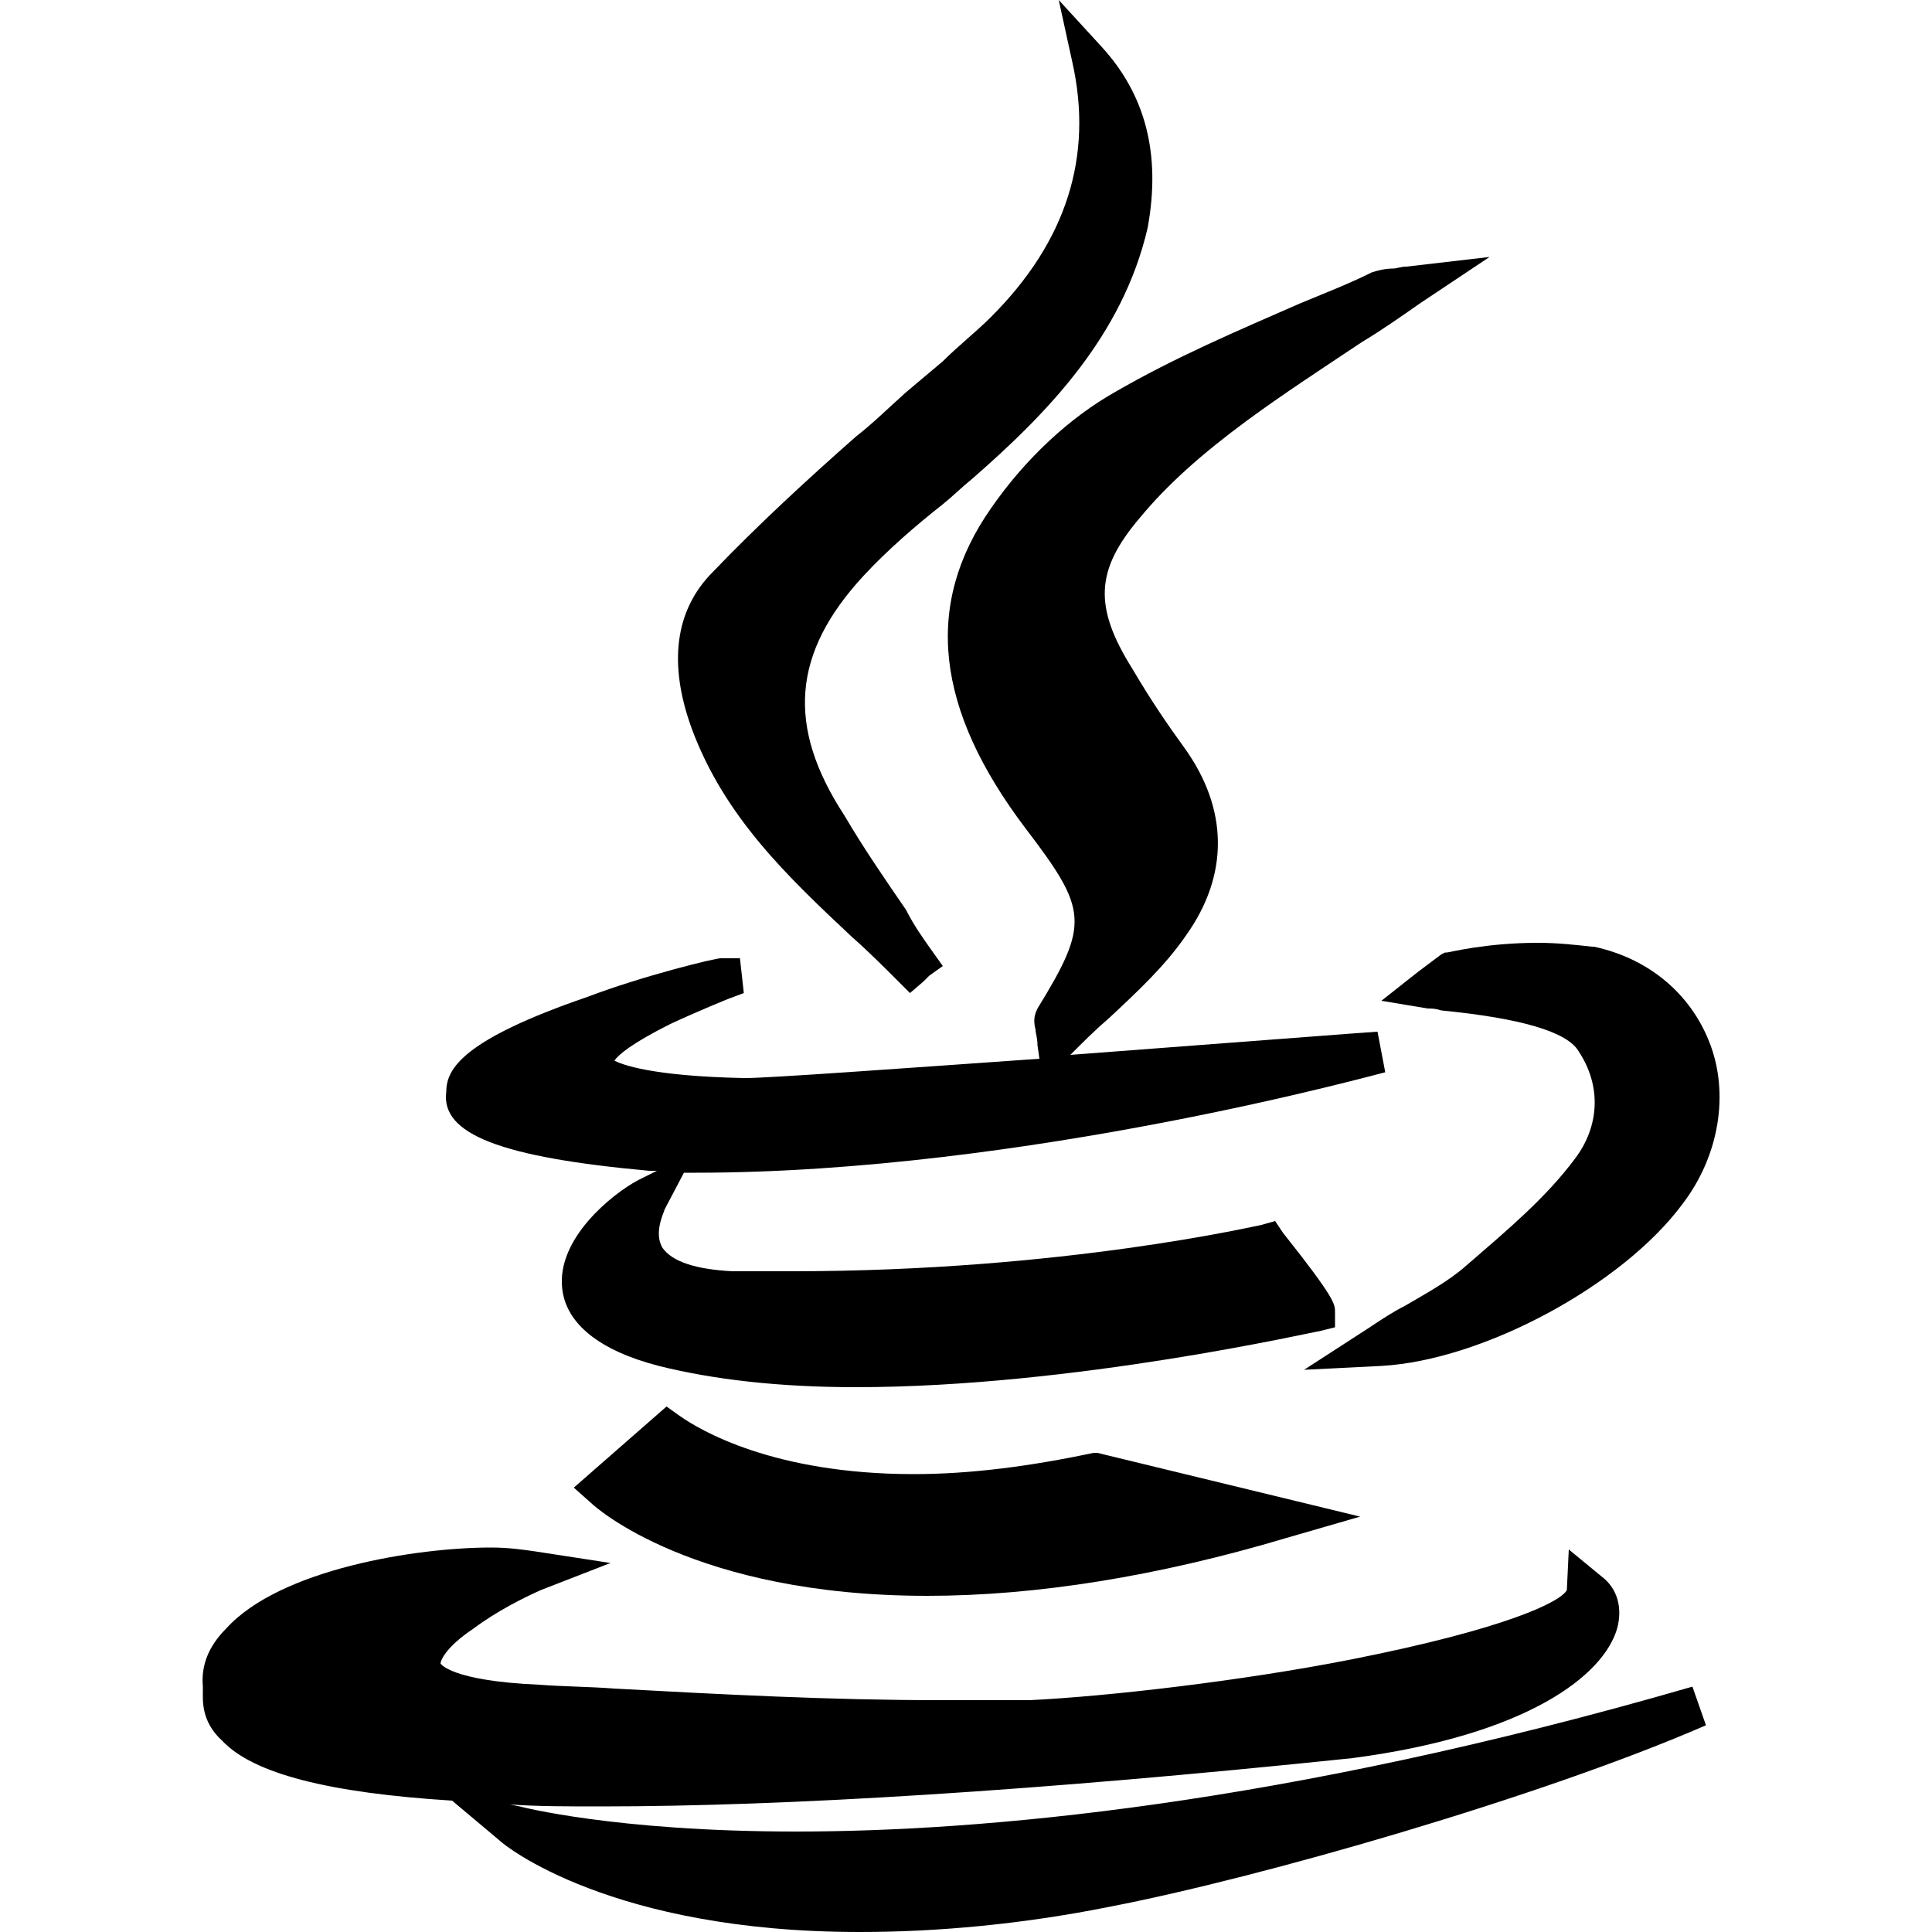 <?xml version="1.0" encoding="utf-8"?>
<!-- Generator: Adobe Illustrator 25.2.1, SVG Export Plug-In . SVG Version: 6.00 Build 0)  -->
<svg version="1.1" id="Camada_1" xmlns="http://www.w3.org/2000/svg" xmlns:xlink="http://www.w3.org/1999/xlink" x="0px" y="0px"
	 viewBox="0 0 100 100" style="enable-background:new 0 0 100 100;" xml:space="preserve">
<g>
	<path d="M74.8,49.3l-0.2,0.1c0,0-0.8,0.6-1.2,0.9l-1.9,1.5l2.4,0.4c0.2,0,0.4,0,0.7,0.1c4.1,0.4,6.5,1.1,7.1,2.1
		c1.2,1.8,1.1,3.9-0.2,5.6c-1.5,2-3.4,3.6-5.6,5.5c-0.9,0.8-2,1.4-3.2,2.1c-0.6,0.3-1.2,0.7-1.8,1.1l-3.4,2.2l4-0.2
		c5.3-0.3,12.5-4.2,15.6-8.4c1.9-2.5,2.4-5.7,1.4-8.3s-3.2-4.4-6-5h-0.1c-0.9-0.1-1.8-0.2-2.8-0.2c-2.7,0-4.6,0.5-4.7,0.5L74.8,49.3
		z"/>
	<path d="M44.1,48.5c0.8,0.7,1.6,1.5,2.4,2.3l0.6,0.6l0.7-0.6c0.1-0.1,0.2-0.2,0.3-0.3l0.7-0.5l-0.5-0.7c-0.5-0.7-1-1.4-1.4-2.2
		c-1.1-1.6-2.2-3.2-3.2-4.9c-3-4.6-2.7-8.4,1-12.4c1.2-1.3,2.7-2.6,4.1-3.7c0.5-0.4,1-0.9,1.5-1.3c3.9-3.4,7.8-7.4,9.1-13
		C60.1,8,59.3,4.9,57,2.4L54.8,0l0.7,3.2c1.1,4.9-0.3,9.3-4.2,13.2c-0.8,0.8-1.7,1.5-2.5,2.3c-0.6,0.5-1.3,1.1-1.9,1.6
		c-0.9,0.8-1.7,1.6-2.6,2.3c-2.5,2.2-5.1,4.6-7.4,7c-2,2-2.3,4.8-1.1,8.1C37.5,42.3,40.8,45.4,44.1,48.5z"/>
	<path d="M33.6,60.6L33.6,60.6c0.2,0,0.3,0,0.4,0l-1,0.5c-1.3,0.7-4.2,3-3.9,5.6c0.2,1.8,1.9,3.2,5,4c2.8,0.7,6.2,1.1,10.2,1.1l0,0
		c11.3,0,23.8-2.9,24-2.9l0.8-0.2v-0.8c0-0.4,0-0.7-2.7-4.1L66,63.2l-0.7,0.2c-0.1,0-10.2,2.4-24.3,2.4c-1,0-2.1,0-3.1,0
		c-1.9-0.1-3.1-0.5-3.6-1.2c-0.5-0.8,0.1-1.9,0.1-2l1-1.9c0.2,0,0.4,0,0.6,0c17.1,0,35.6-5.2,35.7-5.2l-0.4-2.1
		c-0.2,0-7.9,0.6-15.9,1.2c0.7-0.7,1.3-1.3,2-1.9c1.5-1.4,2.9-2.7,4-4.3c2.2-3.1,2.2-6.5-0.1-9.7c-0.8-1.1-1.7-2.4-2.7-4.1
		c-2-3.2-1.9-5.1,0.4-7.8c1.4-1.7,3.2-3.3,5.5-5c1.9-1.4,3.9-2.7,6-4.1c1-0.6,2-1.3,3-2l3.6-2.4l-4.3,0.5c-0.3,0-0.5,0.1-0.7,0.1
		c-0.4,0-0.8,0.1-1.1,0.2c-1.2,0.6-2.5,1.1-3.7,1.6c-3.2,1.4-6.5,2.8-9.6,4.6c-2.3,1.3-4.6,3.4-6.4,6c-3.5,5-2.9,10.4,1.8,16.6
		c3.2,4.2,3.3,4.9,0.6,9.3c-0.2,0.4-0.2,0.7-0.1,1.1c0,0.2,0.1,0.4,0.1,0.8l0.1,0.7c-7.1,0.5-14,1-15.2,1h-0.1
		c-4.8-0.1-6.3-0.7-6.7-0.9c0.2-0.3,0.9-0.9,2.9-1.9c1.5-0.7,3-1.3,3-1.3l0.8-0.3l-0.2-1.8h-1c-0.3,0-4,0.9-6.9,2
		c-6.4,2.2-7.3,3.7-7.3,4.9C22.8,58.7,25.9,59.9,33.6,60.6z"/>
	<path d="M41.2,94.8c-9.4,0-14.3-1.3-14.3-1.3l-0.5-0.1c1.4,0.1,3,0.1,4.7,0.1l0,0c9.6,0,22.6-0.8,38.9-2.5l0,0
		c9.1-1.2,13-4.3,13.7-6.7c0.3-1.1,0-2.1-0.8-2.7l-1.7-1.4l-0.1,2.1c-0.3,0.6-3.1,2-11.2,3.6C64.3,87,57.4,87.8,53.3,88
		c-1.5,0-3.1,0-4.7,0c-5.6,0-11.3-0.3-16.8-0.6c-1.3-0.1-2.6-0.1-3.9-0.2l0,0c-4.6-0.2-5.1-1.1-5.1-1.1c0-0.1,0.2-0.8,1.7-1.8
		c1.2-0.9,2.6-1.6,3.5-2l3.6-1.4l-3.9-0.6c-0.7-0.1-1.4-0.2-2.3-0.2c-3.8,0-10.9,1.1-13.7,4.2c-0.9,0.9-1.3,1.9-1.2,3
		c0,0,0,0.1,0,0.2c0,0.5-0.1,1.6,1,2.6c1.6,1.7,5.5,2.7,11.9,3.1l2.5,2.1c0.2,0.2,5.7,4.7,18.6,4.7c4,0,8.4-0.4,12.9-1.3
		c7.8-1.5,22.4-5.7,30.9-9.4l-0.7-2C66.2,93.5,50.6,94.8,41.2,94.8z"/>
	<path d="M56.6,75.2c-3.3,0.7-6.4,1.1-9.3,1.1c-7.3,0-11.1-2.3-12.1-3l-0.7-0.5L29.7,77l0.9,0.8c0.2,0.2,5.3,4.8,17.4,4.8
		c5.6,0,11.9-1,18.6-3l3.8-1.1l-13.6-3.3H56.6z"/>
</g>
</svg>
